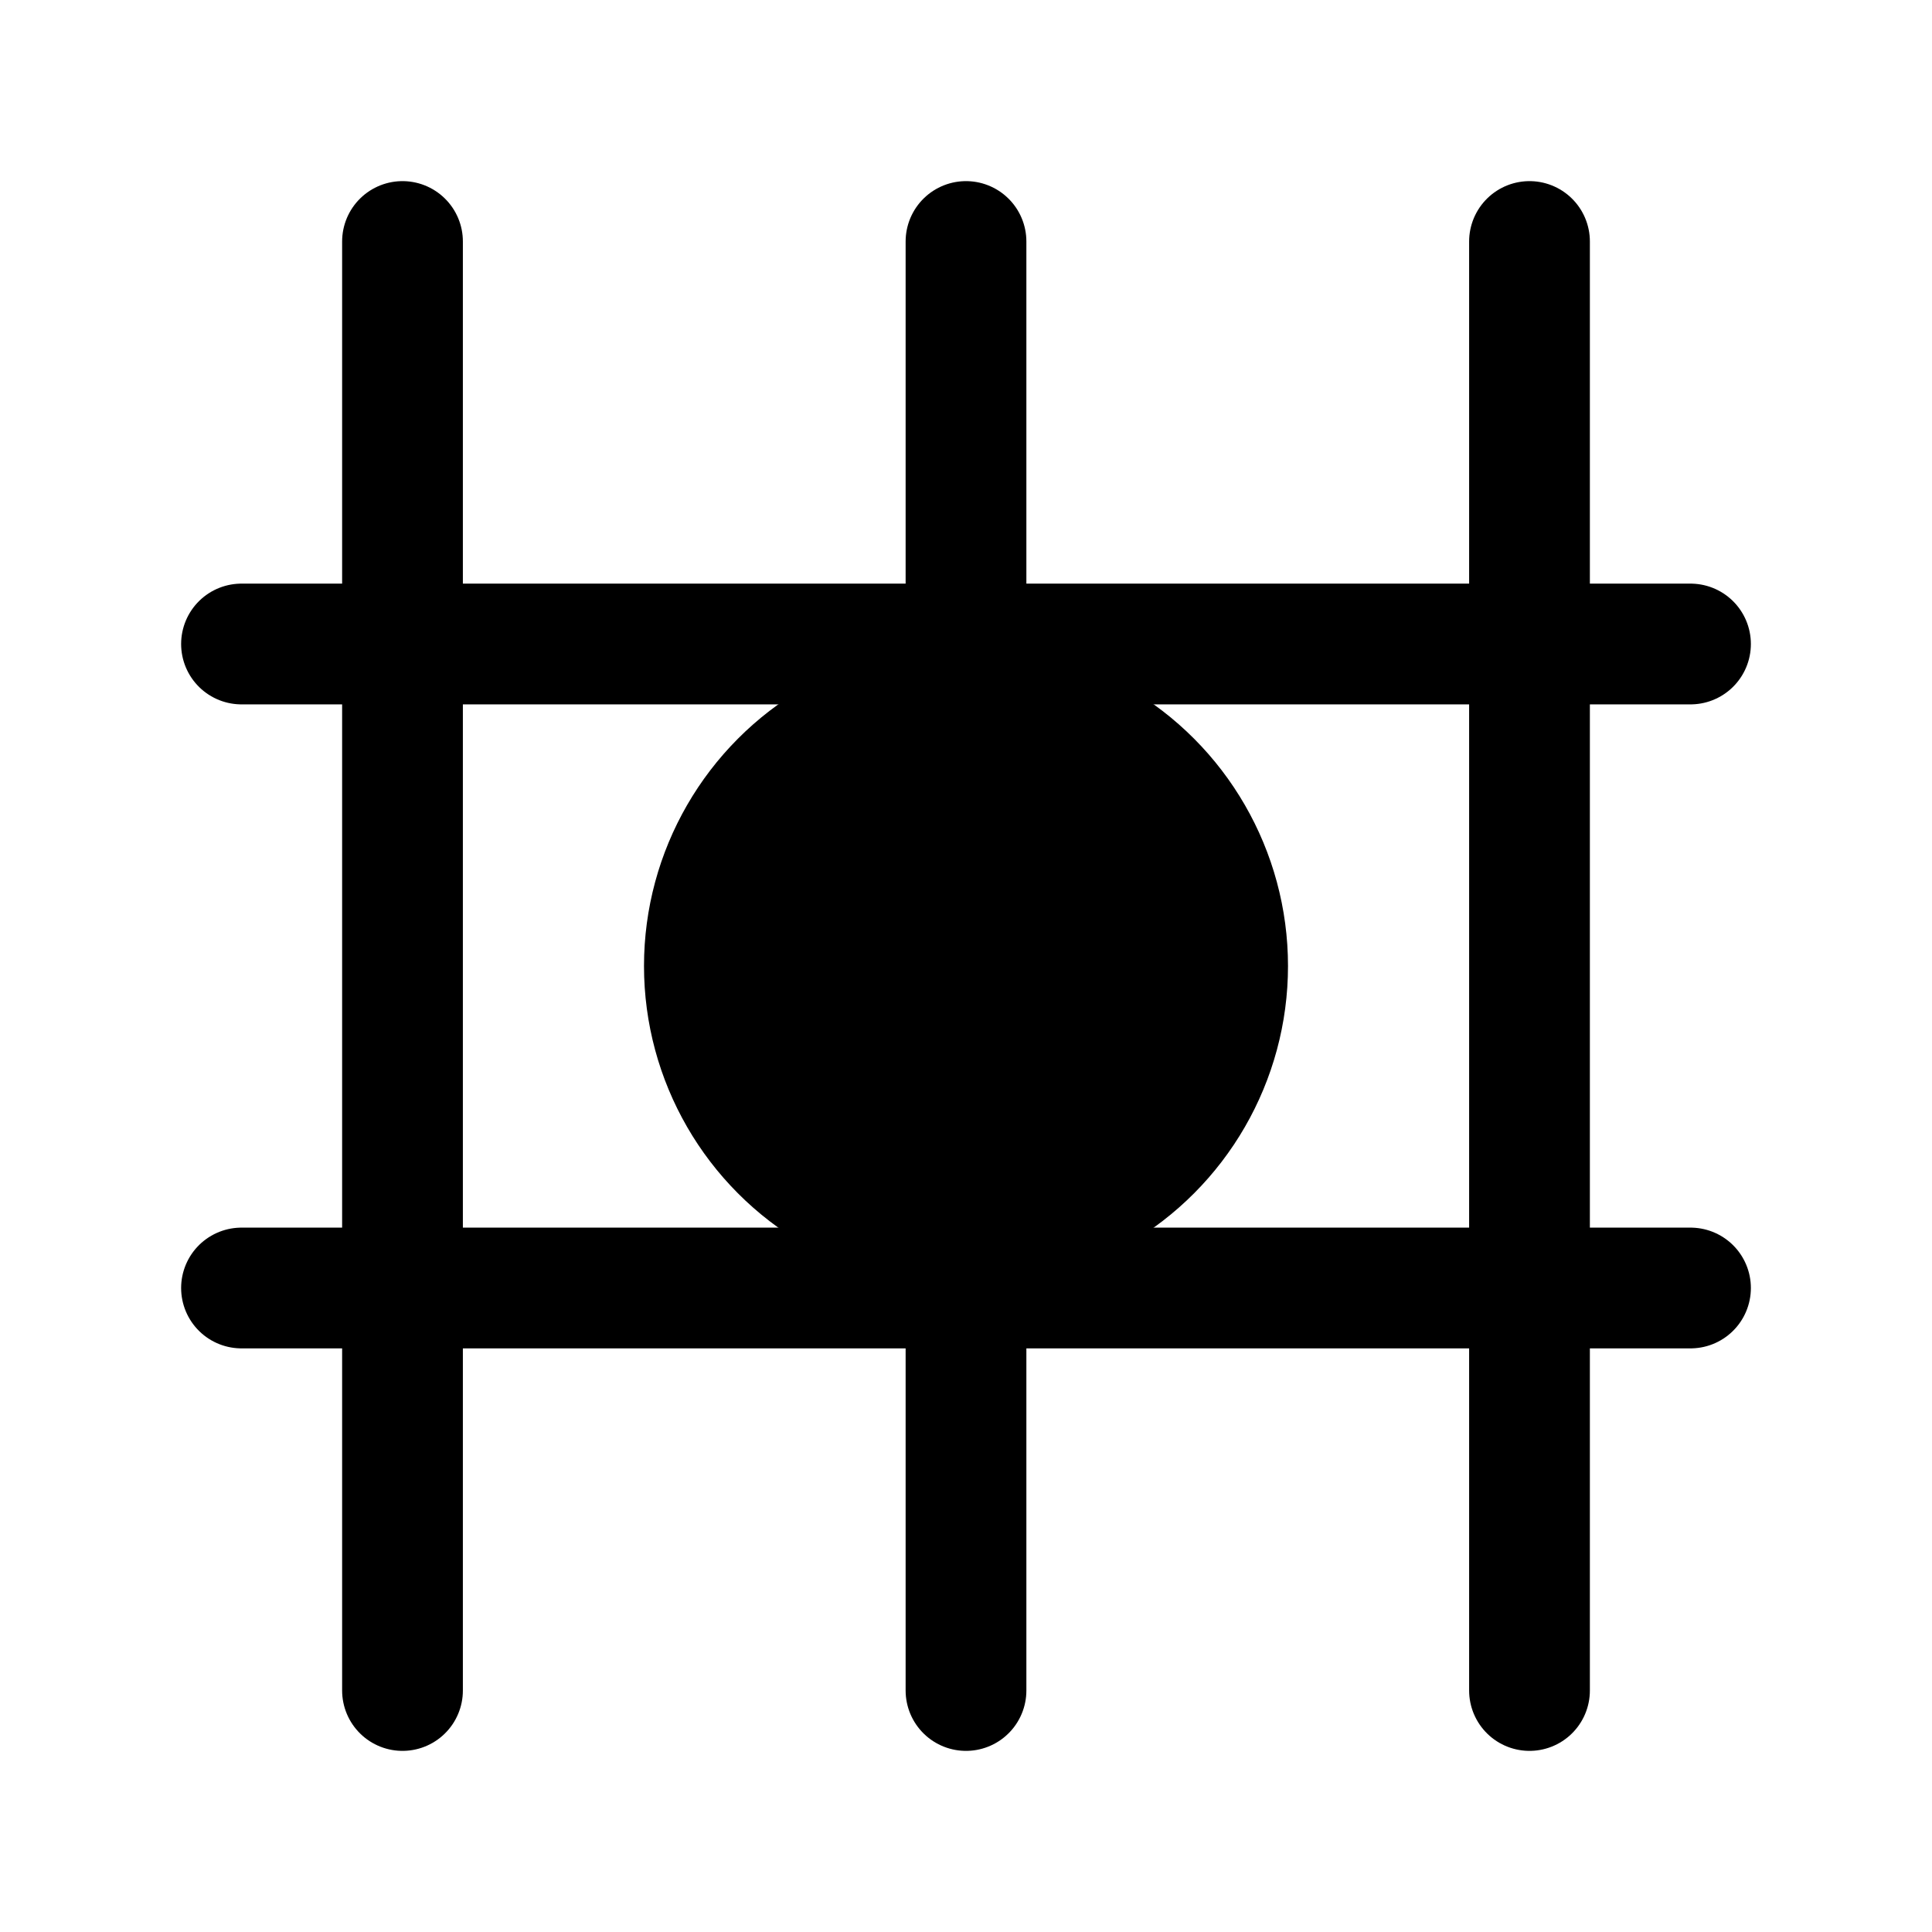 <svg xmlns="http://www.w3.org/2000/svg" width="48" height="48" viewBox="0 0 24 24" fill="none" stroke="currentColor" stroke-width="1.5" stroke-linecap="round" stroke-linejoin="round">
  <title>Branding Icon</title>
  <path d="M5 3v18"/>
  <path d="M19 3v18"/>
  <path d="M12 3v18"/>
  <path d="M3 8h18"/>
  <path d="M3 16h18"/>
  <circle cx="12" cy="12" r="4" fill="currentColor" stroke="none" />
</svg>